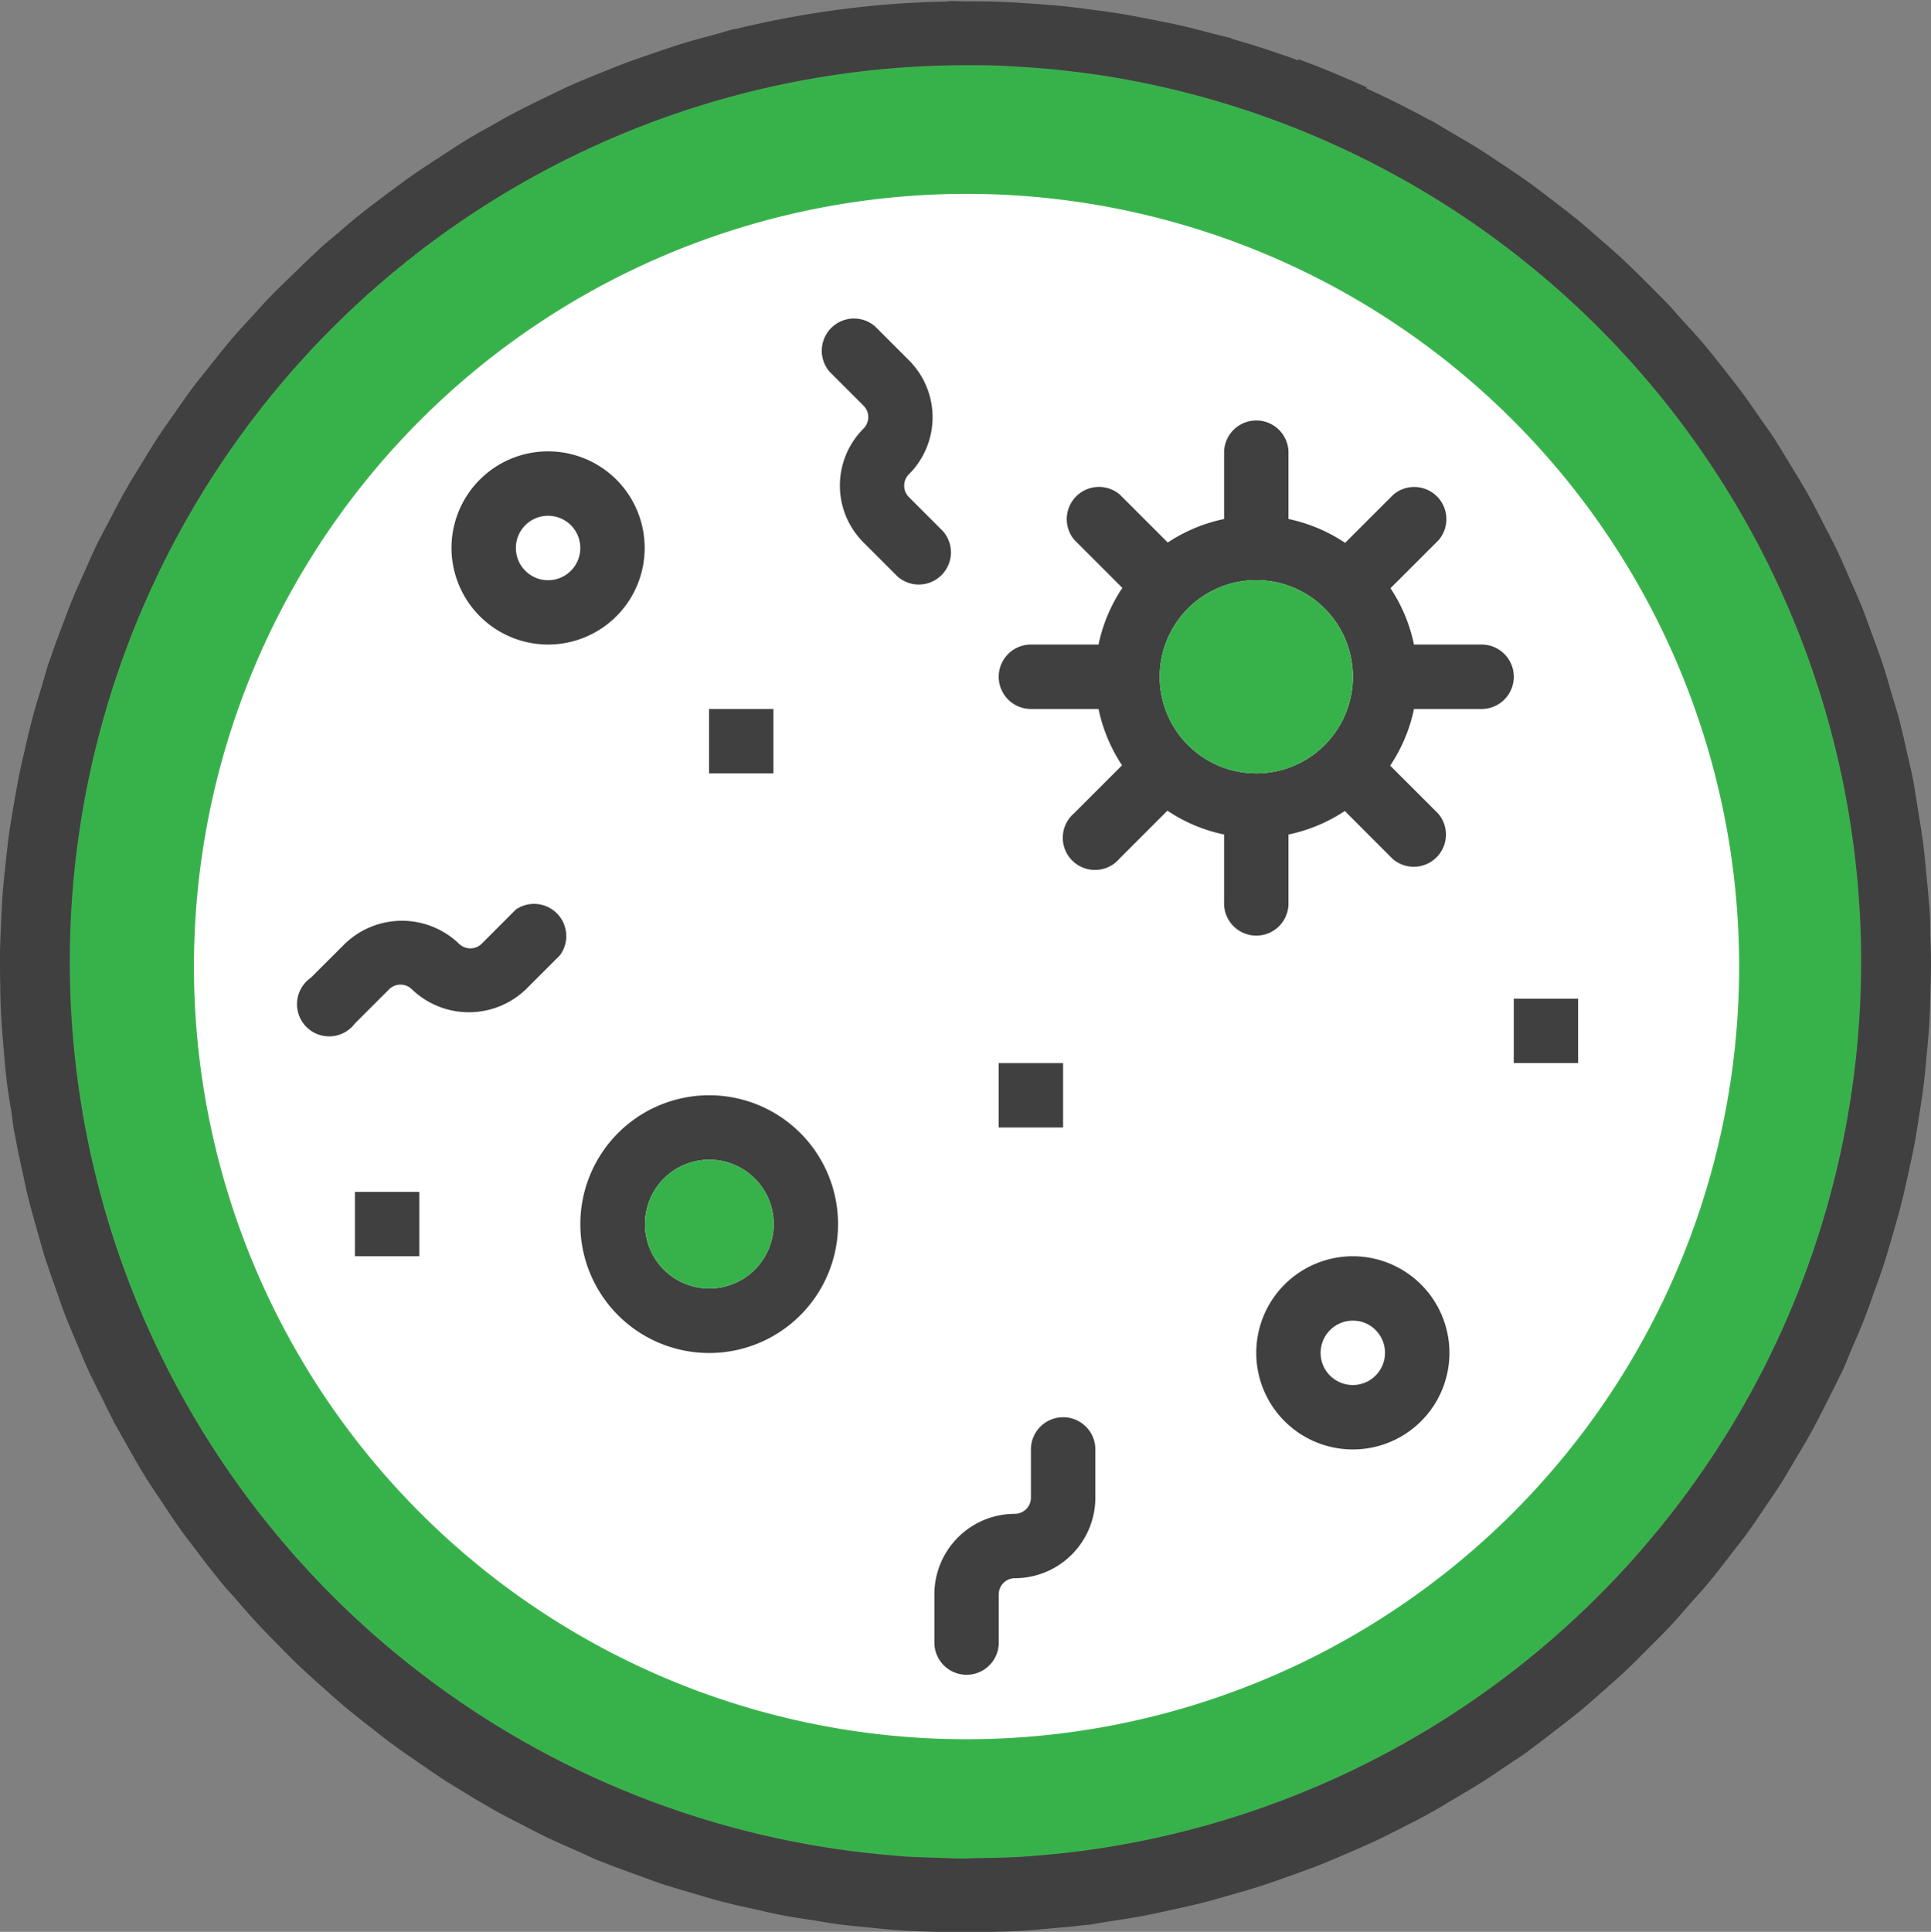 <svg xmlns="http://www.w3.org/2000/svg" width="37.705" height="37.717" viewBox="0 0 37.705 37.717"><rect x="0" y="0" width="37.705" height="37.717" fill="#808080" stroke="none"/><g transform="translate(-4730.15 -1103.182)"><path d="M4750.08,1139.435c-.249.015-.5.019-.745.024-.139,0-.279.01-.418.009s-.3-.009-.452-.014c-.234-.007-.468-.013-.7-.029l-.145-.014a17.506,17.506,0,0,1,1.434-34.956c.206,0,.412,0,.617.009.126.005.253.014.379.021.265.016.53.035.792.063l.207.024c.32.038.639.082.955.137l.03.006a17.512,17.512,0,0,1-.795,34.609c-.33.043-.66.073-.99.1Z" fill="#37b24a"/><path d="M4764.109,1122.052a15.086,15.086,0,1,1-4.419-10.667A15.081,15.081,0,0,1,4764.109,1122.052Z" fill="#fff"/><path d="M4758.075,1105.514l.014.008,0-.007Z" fill="#404040"/><path d="M4763.52,1134.075c.143-.173.279-.353.417-.531.1-.135.21-.267.309-.4.132-.181.256-.368.381-.554.1-.143.195-.283.287-.428.117-.184.226-.373.337-.561.091-.155.184-.308.271-.466.1-.183.194-.372.289-.559.086-.169.173-.337.254-.509.022-.046.047-.091.069-.138.064-.139.117-.281.177-.421.078-.18.157-.36.229-.542s.14-.375.207-.563.134-.373.195-.562.115-.376.169-.565.112-.386.162-.581.088-.375.13-.564.089-.4.127-.6.063-.374.093-.562c.032-.2.064-.409.09-.615.023-.186.039-.372.056-.559.02-.209.04-.417.052-.626.011-.187.016-.374.021-.562.006-.209.013-.418.013-.628,0-.19-.009-.378-.016-.567,0-.158,0-.314-.012-.471,0-.053-.011-.1-.014-.157-.013-.189-.034-.377-.052-.565-.02-.208-.038-.416-.066-.622-.024-.185-.056-.37-.086-.555-.033-.206-.065-.413-.1-.618-.036-.184-.08-.367-.122-.55-.046-.2-.089-.4-.141-.6s-.106-.37-.161-.554-.111-.388-.175-.579-.132-.373-.2-.559-.132-.37-.205-.552-.159-.37-.24-.555-.153-.356-.236-.53-.182-.362-.275-.541-.176-.346-.27-.516-.2-.348-.308-.522-.2-.337-.306-.5c-.027-.043-.051-.087-.079-.129-.083-.127-.174-.247-.26-.372-.112-.162-.222-.326-.34-.485s-.244-.319-.368-.477-.242-.309-.368-.46-.262-.3-.4-.45-.263-.3-.4-.439-.276-.28-.416-.419-.284-.28-.431-.416-.291-.261-.439-.389-.3-.264-.458-.391-.307-.241-.462-.359-.319-.245-.484-.363-.325-.224-.489-.333-.329-.222-.5-.327-.351-.209-.528-.312c-.121-.07-.238-.146-.361-.214l0,.006a18.907,18.907,0,0,0-3.892-1.6l0-.007c-.118-.034-.238-.059-.357-.09-.211-.056-.422-.112-.635-.16-.18-.042-.361-.077-.542-.113-.209-.041-.417-.082-.628-.116-.189-.031-.378-.056-.567-.081s-.406-.053-.61-.073-.4-.033-.6-.047-.391-.026-.588-.033-.416-.008-.625-.008c-.124,0-.247-.008-.371-.005v.007a18.891,18.891,0,0,0-4.173.541l0-.006c-.13.032-.255.073-.384.108-.214.057-.428.114-.64.179-.172.052-.341.112-.512.169-.205.07-.411.139-.615.216-.17.064-.337.134-.505.2-.2.081-.4.163-.594.251-.166.075-.328.156-.492.235-.192.094-.385.187-.574.288-.162.085-.32.176-.478.266-.186.1-.372.21-.555.322-.156.1-.308.2-.461.3-.178.116-.356.232-.53.355-.153.107-.3.22-.452.332-.167.126-.335.25-.5.381s-.3.247-.442.372c-.118.1-.239.194-.354.3-.038.034-.073.071-.111.106-.145.132-.284.27-.425.407s-.29.278-.43.422-.266.288-.4.433-.272.295-.4.448-.247.3-.369.455-.252.311-.371.47-.231.324-.345.486-.227.319-.334.483-.215.346-.322.52-.2.323-.294.488-.2.363-.292.546c-.088.168-.179.334-.262.5s-.171.372-.255.559-.159.349-.232.527-.147.376-.218.566-.139.367-.2.552c-.017.048-.037.094-.053.143-.047.143-.084.289-.128.434-.057.189-.116.377-.168.568s-.1.389-.144.585-.091.382-.13.574-.074.4-.108.595-.066.383-.093.576-.048.4-.07.6-.041.385-.056.579-.023.406-.032.609-.017.383-.019.575c0,.208,0,.416.006.624,0,.187.007.373.017.56.011.216.029.431.048.645.015.179.029.358.049.537.026.227.06.453.1.678.019.126.03.251.052.377.007.041.018.081.025.122.041.23.091.458.141.687.035.162.067.325.107.485.054.221.117.44.179.659.047.164.09.329.141.492.066.21.141.418.214.626.059.166.114.334.177.5.078.2.164.4.248.6.07.167.138.335.213.5.088.191.184.378.278.567.083.166.163.333.251.5.1.18.2.355.3.532s.191.335.293.5.211.323.318.484.227.345.347.513c.1.145.214.287.322.43.134.177.268.355.408.527.027.033.052.069.079.1.084.1.174.2.259.293.147.171.293.341.446.506.122.132.248.259.374.387.151.155.3.31.46.459.134.128.272.25.409.374.157.14.313.281.475.417.145.121.293.237.442.354s.323.256.489.378.314.223.472.332.333.231.5.341.336.207.5.309.338.2.511.3.36.192.542.286.338.176.51.259c.2.093.394.179.592.266.125.054.245.115.371.167.042.017.084.03.126.047.2.083.413.157.621.233.167.06.334.124.5.18.205.067.412.126.618.187.176.052.351.106.527.153.2.052.4.1.607.142.184.042.368.087.553.123.2.04.4.07.6.1s.378.064.567.089.4.043.6.063.389.041.583.054.388.018.582.025.406.017.609.018c.184,0,.369-.007.554-.012.214-.005.428-.009.642-.021.174-.011.348-.029.522-.044.225-.02.45-.038.675-.066.042-.005.084-.007.127-.012.127-.017.252-.043.379-.062.226-.034.45-.068.674-.11.174-.033.345-.072.516-.109.216-.047.431-.094.645-.148.175-.045.348-.095.521-.145.207-.059.414-.118.62-.184.175-.057.346-.119.519-.18.2-.071.4-.142.6-.22.174-.068.344-.142.516-.216.192-.082.383-.164.572-.252.173-.081.342-.168.512-.254s.365-.184.545-.283.342-.2.512-.3.341-.2.509-.306.345-.228.517-.344c.118-.08.24-.154.357-.238.039-.027.074-.058.113-.085.172-.126.34-.258.509-.389.145-.113.292-.224.433-.341.167-.137.328-.282.49-.425.134-.119.271-.236.4-.359.16-.15.313-.306.467-.461.124-.125.251-.248.372-.376.152-.162.3-.331.444-.5C4763.294,1134.334,4763.41,1134.207,4763.52,1134.075Zm-13.44,5.36c-.249.015-.5.019-.745.024-.139,0-.279.01-.418.009s-.3-.009-.452-.014c-.234-.007-.468-.013-.7-.029l-.145-.014a17.506,17.506,0,0,1,1.434-34.956c.206,0,.412,0,.617.009.126.005.253.014.379.021.265.016.53.035.792.063l.207.024c.32.038.639.082.955.137l.03.006a17.512,17.512,0,0,1-.795,34.609c-.33.043-.66.073-.99.1Z" fill="#404040"/><path d="M4748.658,1103.191h.016v-.01Z" fill="#404040"/><path d="M4756.836,1104.886c-.433-.195-.88-.383-1.326-.547l-.434,1.182c.421.151.836.327,1.257.509Z" fill="#404040"/><path d="M4754.68,1114.509a1.886,1.886,0,1,1-1.885,1.886A1.885,1.885,0,0,1,4754.68,1114.509Zm-4.4,2.515h1.32a3.178,3.178,0,0,0,.459,1.1l-.936.936a.625.625,0,0,0-.22.453.627.627,0,0,0,.653.653.624.624,0,0,0,.453-.22l.936-.936a3.138,3.138,0,0,0,1.107.465v1.32a.629.629,0,1,0,1.257,0v-1.32a3.153,3.153,0,0,0,1.1-.459l.936.937a.629.629,0,0,0,.887-.887l-.937-.936a3.131,3.131,0,0,0,.465-1.106h1.32a.629.629,0,0,0,0-1.258h-1.32a3.149,3.149,0,0,0-.459-1.1l.937-.936a.628.628,0,0,0-.886-.886l-.937.936a3.152,3.152,0,0,0-1.106-.465v-1.32a.629.629,0,0,0-1.257,0v1.32a3.147,3.147,0,0,0-1.1.459l-.937-.937a.629.629,0,0,0-.886.887l.936.936a3.149,3.149,0,0,0-.465,1.106h-1.32a.629.629,0,0,0,0,1.258Z" fill="#404040"/><path d="M4740.852,1113.252a.629.629,0,1,1-.629.629.628.628,0,0,1,.629-.629Zm0,2.514a1.886,1.886,0,1,0-1.886-1.885A1.888,1.888,0,0,0,4740.852,1115.766Z" fill="#404040"/><path d="M4756.566,1130.223a.629.629,0,0,1-.582-.388.63.63,0,0,1,.822-.822.629.629,0,0,1-.24,1.21Zm0-2.514a1.886,1.886,0,1,0,1.886,1.886A1.887,1.887,0,0,0,4756.566,1127.709Z" fill="#404040"/><path d="M4744,1128.338a1.257,1.257,0,1,1,.889-.368,1.258,1.258,0,0,1-.889.368Zm0-3.772a2.516,2.516,0,1,0,1.777.737,2.514,2.514,0,0,0-1.777-.737Z" fill="#404040"/><path d="M4750.909,1130.852a.629.629,0,0,0-.629.629v.942a.316.316,0,0,1-.314.315,1.572,1.572,0,0,0-1.571,1.571v.943a.628.628,0,1,0,1.257,0v-.943a.315.315,0,0,1,.314-.314,1.574,1.574,0,0,0,1.572-1.572v-.942a.628.628,0,0,0-.629-.629Z" fill="#404040"/><path d="M4740.223,1120.939l-.666.667a.317.317,0,0,1-.446,0,1.608,1.608,0,0,0-2.225,0l-.667.666a.628.628,0,1,0,.861.892l.667-.666a.316.316,0,0,1,.446,0,1.608,1.608,0,0,0,2.225,0l.666-.666a.629.629,0,0,0-.861-.893Z" fill="#404040"/><path d="M4748.564,1113.554l-.666-.666a.315.315,0,0,1,0-.447,1.571,1.571,0,0,0,0-2.225l-.666-.666a.629.629,0,0,0-.887.886l.667.667a.316.316,0,0,1,.092.223.319.319,0,0,1-.092.223,1.57,1.57,0,0,0,0,2.225l.666.666a.628.628,0,0,0,.886-.886Z" fill="#404040"/><rect width="1.257" height="1.257" transform="translate(4743.995 1117.024)" fill="#404040"/><rect width="1.257" height="1.257" transform="translate(4759.708 1122.68)" fill="#404040"/><rect width="1.257" height="1.257" transform="translate(4749.651 1123.938)" fill="#404040"/><rect width="1.257" height="1.257" transform="translate(4737.08 1126.452)" fill="#404040"/><path d="M4754.68,1114.509a1.886,1.886,0,1,1-1.885,1.886A1.885,1.885,0,0,1,4754.68,1114.509Z" fill="#37b24a"/><path d="M4744,1128.338a1.257,1.257,0,1,1,.889-.368,1.258,1.258,0,0,1-.889.368Z" fill="#37b24a"/></g></svg>